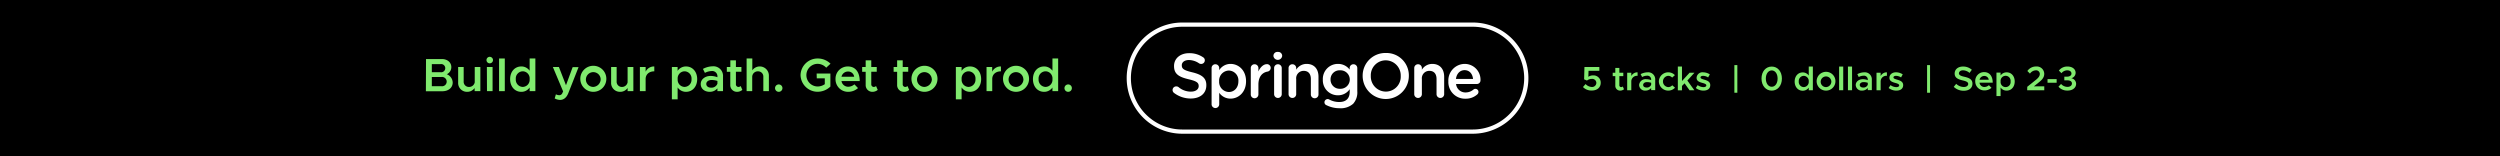 <svg xmlns="http://www.w3.org/2000/svg" viewBox="0 0 960 60">
  <rect width="960" height="60"/>
  <g>
    <path d="M163.59,22.67h6.07c2.14,0,3.65,1.3,3.65,3.1a3,3,0,0,1-1.74,2.74,3.55,3.55,0,0,1,2.27,3.17c0,2-1.64,3.36-4,3.36h-6.3Zm5.53,5.06a1.58,1.58,0,1,0,0-3.11h-3.3v3.11Zm.32,5.37a1.79,1.79,0,1,0,0-3.53h-3.62V33.1Z" style="fill: #80ea6e"/>
    <path d="M184.46,25.73V35h-2.2V33.8a3.46,3.46,0,0,1-2.88,1.46,3.39,3.39,0,0,1-3.45-3.6V25.73h2.12v5.49a2,2,0,0,0,2,2.17,2.2,2.2,0,0,0,2.25-1.77V25.73Z" style="fill: #80ea6e"/>
    <path d="M186.81,23.07a1.25,1.25,0,0,1,2.5,0,1.25,1.25,0,1,1-2.5,0Zm.15,2.66h2.19V35H187Z" style="fill: #80ea6e"/>
    <path d="M191.64,22.46h2.2V35h-2.2Z" style="fill: #80ea6e"/>
    <path d="M205.58,22.46V35h-2.2V33.6a3.8,3.8,0,0,1-3.22,1.66c-2.47,0-4.27-2-4.27-4.88s1.8-4.86,4.27-4.86a3.81,3.81,0,0,1,3.22,1.65V22.46Zm-2.2,7.92a2.71,2.71,0,0,0-2.62-3,2.74,2.74,0,0,0-2.69,3,2.76,2.76,0,0,0,2.69,3A2.73,2.73,0,0,0,203.38,30.38Z" style="fill: #80ea6e"/>
    <path d="M213,37.8l.47-1.59a2.64,2.64,0,0,0,1.19.34,1.25,1.25,0,0,0,1.19-.61l.39-.83-3.94-9.38h2.32l2.72,7,2.56-6.95h2.27l-3.94,10c-.71,1.76-1.79,2.58-3.19,2.59A4.58,4.58,0,0,1,213,37.8Z" style="fill: #80ea6e"/>
    <path d="M222.84,30.38a5,5,0,1,1,5,4.88A5,5,0,0,1,222.84,30.38Zm7.82,0a2.84,2.84,0,1,0-2.83,3A3,3,0,0,0,230.66,30.38Z" style="fill: #80ea6e"/>
    <path d="M243.21,25.73V35H241V33.8a3.46,3.46,0,0,1-2.88,1.46,3.39,3.39,0,0,1-3.45-3.6V25.73h2.12v5.49a2,2,0,0,0,2,2.17A2.2,2.2,0,0,0,241,31.62V25.73Z" style="fill: #80ea6e"/>
    <path d="M251.25,25.52v1.87c-2,0-3.33,1.19-3.33,2.95V35h-2.2V25.73h2.2v1.8A3.55,3.55,0,0,1,251.25,25.52Z" style="fill: #80ea6e"/>
    <path d="M267.72,30.38c0,2.86-1.8,4.88-4.27,4.88a3.83,3.83,0,0,1-3.24-1.69v4.57H258V25.73h2.2v1.48a3.83,3.83,0,0,1,3.24-1.69C265.92,25.52,267.72,27.53,267.72,30.38Zm-2.18,0a2.74,2.74,0,0,0-2.68-3,2.71,2.71,0,0,0-2.63,3,2.73,2.73,0,0,0,2.63,3A2.76,2.76,0,0,0,265.54,30.38Z" style="fill: #80ea6e"/>
    <path d="M277.64,29.44V35h-2.15V33.93a3.82,3.82,0,0,1-2.93,1.33c-2,0-3.48-1.17-3.48-3s1.72-3.1,3.8-3.1a7.5,7.5,0,0,1,2.61.5v-.25a2,2,0,0,0-2.28-2.12,5.64,5.64,0,0,0-2.52.7l-.76-1.53a8.38,8.38,0,0,1,3.71-1A3.7,3.7,0,0,1,277.64,29.44Zm-2.15,2.69V31.08a7.13,7.13,0,0,0-2.28-.36c-1.1,0-2,.61-2,1.5s.77,1.44,1.82,1.44A2.41,2.41,0,0,0,275.49,32.13Z" style="fill: #80ea6e"/>
    <path d="M285.06,34.52a3.16,3.16,0,0,1-2,.74,2.55,2.55,0,0,1-2.63-2.68v-5H279.1V25.73h1.35V23.18h2.14v2.55h2.11v1.82h-2.11v4.76a1,1,0,0,0,.92,1.08,1.33,1.33,0,0,0,.92-.35Z" style="fill: #80ea6e"/>
    <path d="M295.25,29.12V35h-2.13V29.55a2,2,0,0,0-2-2.16,2.16,2.16,0,0,0-2.27,2V35H286.7V22.46h2.19V27a3.5,3.5,0,0,1,6.36,2.11Z" style="fill: #80ea6e"/>
    <path d="M297.62,33.82a1.42,1.42,0,1,1,1.44,1.44A1.42,1.42,0,0,1,297.62,33.82Z" style="fill: #80ea6e"/>
    <path d="M313.59,28.24h5.28v5a7.1,7.1,0,0,1-4.92,2,6.56,6.56,0,0,1-6.54-6.41A6.54,6.54,0,0,1,314,22.46a7,7,0,0,1,4.92,2L317.26,26A4.53,4.53,0,0,0,314,24.51a4.35,4.35,0,0,0,0,8.7,4.8,4.8,0,0,0,2.72-.89V30.07h-3.08Z" style="fill: #80ea6e"/>
    <path d="M328.1,32.38l1.38,1.44a5.66,5.66,0,0,1-3.78,1.44,4.8,4.8,0,0,1-4.86-4.9,4.7,4.7,0,0,1,4.74-4.84c2.88,0,4.55,2.18,4.55,5.61h-7a2.59,2.59,0,0,0,2.57,2.18A3.69,3.69,0,0,0,328.1,32.38Zm-5-2.92H328a2.31,2.31,0,0,0-2.35-2A2.57,2.57,0,0,0,323.13,29.46Z" style="fill: #80ea6e"/>
    <path d="M337.05,34.52a3.16,3.16,0,0,1-2,.74,2.55,2.55,0,0,1-2.63-2.68v-5h-1.35V25.73h1.35V23.18h2.15v2.55h2.1v1.82h-2.1v4.76a1,1,0,0,0,.91,1.08,1.33,1.33,0,0,0,.92-.35Z" style="fill: #80ea6e"/>
    <path d="M349.13,34.52a3.16,3.16,0,0,1-2,.74,2.55,2.55,0,0,1-2.63-2.68v-5h-1.35V25.73h1.35V23.18h2.14v2.55h2.11v1.82h-2.11v4.76a1,1,0,0,0,.92,1.08,1.33,1.33,0,0,0,.92-.35Z" style="fill: #80ea6e"/>
    <path d="M350,30.38a5,5,0,1,1,5,4.88A5,5,0,0,1,350,30.38Zm7.81,0a2.84,2.84,0,1,0-2.83,3A3,3,0,0,0,357.84,30.38Z" style="fill: #80ea6e"/>
    <path d="M376.76,30.38c0,2.86-1.8,4.88-4.27,4.88a3.82,3.82,0,0,1-3.24-1.69v4.57h-2.2V25.73h2.2v1.48a3.82,3.82,0,0,1,3.24-1.69C375,25.52,376.76,27.53,376.76,30.38Zm-2.18,0a2.74,2.74,0,0,0-2.68-3,2.71,2.71,0,0,0-2.63,3,2.73,2.73,0,0,0,2.63,3A2.76,2.76,0,0,0,374.58,30.38Z" style="fill: #80ea6e"/>
    <path d="M384.36,25.52v1.87c-2,0-3.34,1.19-3.34,2.95V35h-2.19V25.73H381v1.8A3.57,3.57,0,0,1,384.36,25.52Z" style="fill: #80ea6e"/>
    <path d="M385.16,30.38a5,5,0,1,1,5,4.88A5,5,0,0,1,385.16,30.38Zm7.81,0a2.84,2.84,0,1,0-2.83,3A2.95,2.95,0,0,0,393,30.38Z" style="fill: #80ea6e"/>
    <path d="M406.33,22.46V35h-2.19V33.6a3.83,3.83,0,0,1-3.23,1.66c-2.46,0-4.26-2-4.26-4.88s1.8-4.86,4.26-4.86a3.84,3.84,0,0,1,3.23,1.65V22.46Zm-2.19,7.92a2.71,2.71,0,0,0-2.63-3,2.74,2.74,0,0,0-2.69,3,2.76,2.76,0,0,0,2.69,3A2.73,2.73,0,0,0,404.14,30.38Z" style="fill: #80ea6e"/>
    <path d="M408.76,33.82a1.42,1.42,0,1,1,1.44,1.44A1.41,1.41,0,0,1,408.76,33.82Z" style="fill: #80ea6e"/>
  </g>
  <g>
    <path d="M607.86,33.42l1-1.15a3.48,3.48,0,0,0,2.4,1.13A1.62,1.62,0,0,0,613,31.82a1.58,1.58,0,0,0-1.78-1.52,3,3,0,0,0-1.82.63l-1.1-.47.13-4.74h5.72V27.2H610l-.08,2.3a3.11,3.11,0,0,1,1.81-.55,2.77,2.77,0,0,1,2.95,2.81c0,1.85-1.39,3-3.43,3A4.43,4.43,0,0,1,607.86,33.42Z" style="fill: #80ea6e"/>
    <path d="M623.61,34.27a2.33,2.33,0,0,1-1.43.53,1.84,1.84,0,0,1-1.9-1.94V29.24h-1V27.93h1V26.08h1.55v1.85h1.52v1.31h-1.52v3.43a.7.7,0,0,0,.66.78.92.92,0,0,0,.66-.25Z" style="fill: #80ea6e"/>
    <path d="M628.83,27.77v1.35a2.16,2.16,0,0,0-2.41,2.13v3.4h-1.58V27.93h1.58v1.29A2.58,2.58,0,0,1,628.83,27.77Z" style="fill: #80ea6e"/>
    <path d="M635.6,30.6v4h-1.55v-.81a2.77,2.77,0,0,1-2.12,1,2.25,2.25,0,0,1-2.51-2.14,2.47,2.47,0,0,1,2.74-2.24,5.46,5.46,0,0,1,1.89.36V30.6a1.46,1.46,0,0,0-1.65-1.53,4.05,4.05,0,0,0-1.82.51L630,28.47a6,6,0,0,1,2.68-.7A2.68,2.68,0,0,1,635.6,30.6Zm-1.55,1.94v-.75a5.05,5.05,0,0,0-1.65-.26c-.79,0-1.43.44-1.43,1.08s.56,1,1.31,1A1.75,1.75,0,0,0,634.05,32.54Z" style="fill: #80ea6e"/>
    <path d="M637,31.28a3.6,3.6,0,0,1,3.62-3.51,3.51,3.51,0,0,1,2.54,1.09l-1.06.94a2.05,2.05,0,0,0-1.5-.68,2.17,2.17,0,0,0,0,4.33,2.08,2.08,0,0,0,1.54-.7l1.06.92a3.52,3.52,0,0,1-2.61,1.13A3.61,3.61,0,0,1,637,31.28Z" style="fill: #80ea6e"/>
    <path d="M647.94,30.93l2.68,3.72h-1.85L646.88,32l-1,1v1.68h-1.59V25.56h1.59v5.55l2.91-3.18h1.87Z" style="fill: #80ea6e"/>
    <path d="M651.19,33.79l.71-1.11a3.83,3.83,0,0,0,2.25.78c.64,0,1.08-.27,1.08-.69s-.58-.68-1.35-.89c-1.46-.38-2.38-.8-2.39-2A2.24,2.24,0,0,1,654,27.77a4.79,4.79,0,0,1,2.58.8l-.67,1.16a3.69,3.69,0,0,0-1.91-.61c-.56,0-1,.22-1,.6s.36.56,1.38.86,2.36.7,2.36,2.1-1.07,2.12-2.64,2.12A4.8,4.8,0,0,1,651.19,33.79Z" style="fill: #80ea6e"/>
    <path d="M666,25h1.14V35.61H666Z" style="fill: #80ea6e"/>
    <path d="M676.42,30.17c0-2.7,1.63-4.61,3.93-4.61s3.9,1.91,3.9,4.61-1.61,4.63-3.9,4.63S676.42,32.89,676.42,30.17Zm6.18,0c0-1.84-.94-3.13-2.25-3.13s-2.27,1.29-2.27,3.13.94,3.15,2.27,3.15S682.6,32,682.6,30.17Z" style="fill: #80ea6e"/>
    <path d="M696.14,25.56v9.09h-1.58v-1a2.78,2.78,0,0,1-2.33,1.19c-1.78,0-3.08-1.45-3.08-3.52s1.3-3.51,3.08-3.51a2.76,2.76,0,0,1,2.33,1.2V25.56Zm-1.58,5.72a2,2,0,0,0-1.9-2.16,2,2,0,0,0-1.94,2.16,2,2,0,0,0,1.94,2.17A2,2,0,0,0,694.56,31.28Z" style="fill: #80ea6e"/>
    <path d="M697.59,31.28a3.61,3.61,0,1,1,3.61,3.52A3.61,3.61,0,0,1,697.59,31.28Zm5.65,0a2.05,2.05,0,1,0-2,2.17A2.14,2.14,0,0,0,703.24,31.28Z" style="fill: #80ea6e"/>
    <path d="M706.22,25.56h1.58v9.09h-1.58Z" style="fill: #80ea6e"/>
    <path d="M709.61,25.56h1.58v9.09h-1.58Z" style="fill: #80ea6e"/>
    <path d="M718.78,30.6v4h-1.55v-.81a2.77,2.77,0,0,1-2.12,1,2.25,2.25,0,0,1-2.51-2.14c0-1.33,1.24-2.24,2.75-2.24a5.45,5.45,0,0,1,1.88.36V30.6a1.46,1.46,0,0,0-1.65-1.53,4.05,4.05,0,0,0-1.82.51l-.55-1.11a6,6,0,0,1,2.68-.7A2.68,2.68,0,0,1,718.78,30.6Zm-1.55,1.94v-.75a5.05,5.05,0,0,0-1.65-.26c-.79,0-1.43.44-1.43,1.08s.56,1,1.31,1A1.75,1.75,0,0,0,717.23,32.54Z" style="fill: #80ea6e"/>
    <path d="M724.57,27.77v1.35a2.15,2.15,0,0,0-2.4,2.13v3.4h-1.59V27.93h1.59v1.29A2.56,2.56,0,0,1,724.57,27.77Z" style="fill: #80ea6e"/>
    <path d="M725.24,33.79l.72-1.11a3.8,3.8,0,0,0,2.25.78c.63,0,1.08-.27,1.08-.69s-.59-.68-1.36-.89c-1.45-.38-2.38-.8-2.39-2s1-2.12,2.54-2.12a4.79,4.79,0,0,1,2.57.8L730,29.73a3.75,3.75,0,0,0-1.91-.61c-.56,0-1,.22-1,.6s.35.56,1.38.86,2.35.7,2.35,2.1-1.07,2.12-2.64,2.12A4.82,4.82,0,0,1,725.24,33.79Z" style="fill: #80ea6e"/>
    <path d="M740,25h1.14V35.61H740Z" style="fill: #80ea6e"/>
    <path d="M750.24,33.35l.94-1.16a4.27,4.27,0,0,0,2.94,1.21c1.1,0,1.67-.55,1.67-1.18s-.63-1-2.07-1.33c-1.84-.43-3.13-1-3.13-2.64s1.33-2.7,3.21-2.7a5,5,0,0,1,3.38,1.24L756.3,28a3.94,3.94,0,0,0-2.56-1c-.9,0-1.51.54-1.51,1.17s.66,1,2.08,1.31c1.86.42,3.11,1,3.11,2.64s-1.22,2.73-3.36,2.73A5.48,5.48,0,0,1,750.24,33.35Z" style="fill: #80ea6e"/>
    <path d="M763.73,32.72l1,1a4,4,0,0,1-2.73,1,3.46,3.46,0,0,1-3.51-3.53,3.39,3.39,0,0,1,3.42-3.5c2.08,0,3.29,1.57,3.29,4.05h-5.07A1.87,1.87,0,0,0,762,33.4,2.66,2.66,0,0,0,763.73,32.72Zm-3.59-2.1h3.54A1.68,1.68,0,0,0,762,29.17,1.86,1.86,0,0,0,760.14,30.62Z" style="fill: #80ea6e"/>
    <path d="M773.65,31.28c0,2.07-1.3,3.52-3.09,3.52a2.76,2.76,0,0,1-2.34-1.22v3.3h-1.58v-9h1.58V29a2.76,2.76,0,0,1,2.34-1.22C772.35,27.77,773.65,29.22,773.65,31.28Zm-1.58,0a1.93,1.93,0,1,0-3.83,0,1.93,1.93,0,1,0,3.83,0Z" style="fill: #80ea6e"/>
    <path d="M778.47,33.32l3.29-2.63c1.13-.91,1.53-1.58,1.53-2.31A1.41,1.41,0,0,0,781.77,27a2.89,2.89,0,0,0-2.26,1.27l-1-1a4,4,0,0,1,3.36-1.74,2.87,2.87,0,0,1,3.12,2.78c0,1.18-.54,2.13-2.08,3.32L781,33.16h4v1.49h-6.56Z" style="fill: #80ea6e"/>
    <path d="M786.25,30.38h3.5v1.39h-3.5Z" style="fill: #80ea6e"/>
    <path d="M790.45,33.29l1-1.06a3.25,3.25,0,0,0,2.45,1.13c1.06,0,1.72-.53,1.72-1.31s-.66-1.21-1.92-1.21h-1v-1.4h1c1,0,1.74-.42,1.74-1.2s-.7-1.24-1.66-1.24a2.84,2.84,0,0,0-2.17,1.11l-1-1a4,4,0,0,1,3.27-1.57c1.9,0,3.16,1,3.16,2.43a2.15,2.15,0,0,1-1.69,2.07,2.21,2.21,0,0,1,1.88,2.12c0,1.53-1.31,2.62-3.32,2.62A4.43,4.43,0,0,1,790.45,33.29Z" style="fill: #80ea6e"/>
  </g>
  <g>
    <path d="M565.56,8.65H454a21.35,21.35,0,0,0,0,42.7H565.56a21.35,21.35,0,0,0,0-42.7ZM585.29,30a19.75,19.75,0,0,1-19.73,19.73H454a19.73,19.73,0,1,1,0-39.46H565.56A19.75,19.75,0,0,1,585.29,30Z" style="fill: #fff"/>
    <path d="M457.86,27.77c-3.28-.78-4.05-1.36-4.05-2.67v-.05c0-1.11,1-2,2.76-2a7.05,7.05,0,0,1,3.9,1.29,1.52,1.52,0,0,0,.78.21,1.38,1.38,0,0,0,1.4-1.38A1.33,1.33,0,0,0,462,22a9.33,9.33,0,0,0-5.38-1.58c-3.37,0-5.79,2-5.79,4.92v.05c0,3.12,2,4.19,5.64,5.06,3.15.73,3.83,1.38,3.83,2.6v0c0,1.26-1.16,2.14-3,2.14a7.33,7.33,0,0,1-4.75-1.75,1.43,1.43,0,0,0-.87-.26,1.38,1.38,0,0,0-1.41,1.38,1.41,1.41,0,0,0,.58,1.14,10.6,10.6,0,0,0,6.38,2.13c3.56,0,6-1.89,6-5.07v0C463.28,29.92,461.44,28.64,457.86,27.77Z" style="fill: #fff"/>
    <path d="M472.54,24.54a5.12,5.12,0,0,0-4.36,2.4v-.8a1.47,1.47,0,0,0-1.48-1.47,1.44,1.44,0,0,0-1.45,1.47v14a1.47,1.47,0,0,0,2.93,0V35.62a5.22,5.22,0,0,0,4.36,2.25c3,0,5.94-2.4,5.94-6.64v-.05C478.48,26.92,475.55,24.54,472.54,24.54Zm3,6.69c0,2.52-1.65,4.1-3.66,4.1a3.86,3.86,0,0,1-3.73-4.1v-.05a3.85,3.85,0,0,1,3.73-4.09,3.78,3.78,0,0,1,3.66,4.09Z" style="fill: #fff"/>
    <path d="M486.45,24.64c-1.28,0-2.54,1.21-3.22,2.81V26.14a1.47,1.47,0,0,0-1.48-1.47,1.44,1.44,0,0,0-1.45,1.47V36.27a1.44,1.44,0,0,0,1.45,1.46,1.47,1.47,0,0,0,1.48-1.46V32.49c0-3,1.43-4.63,3.51-5a1.44,1.44,0,0,0-.29-2.86Z" style="fill: #fff"/>
    <path d="M490.72,19.94A1.51,1.51,0,0,0,489,21.37v.15a1.69,1.69,0,0,0,3.35,0v-.15A1.5,1.5,0,0,0,490.72,19.94Z" style="fill: #fff"/>
    <path d="M490.72,24.67a1.45,1.45,0,0,0-1.46,1.47V36.27a1.47,1.47,0,0,0,2.93,0V26.14A1.46,1.46,0,0,0,490.72,24.67Z" style="fill: #fff"/>
    <path d="M501.74,24.54a4.67,4.67,0,0,0-4,2.23v-.63a1.46,1.46,0,0,0-1.47-1.47,1.45,1.45,0,0,0-1.46,1.47V36.27a1.47,1.47,0,0,0,2.93,0V30.39a2.85,2.85,0,0,1,2.89-3.18c1.74,0,2.74,1.14,2.74,3.13v5.93a1.45,1.45,0,0,0,1.48,1.46,1.43,1.43,0,0,0,1.45-1.46V29.44C506.3,26.48,504.63,24.54,501.74,24.54Z" style="fill: #fff"/>
    <path d="M519.72,24.67a1.45,1.45,0,0,0-1.45,1.45v.61a5.52,5.52,0,0,0-4.48-2.19,5.77,5.77,0,0,0-5.82,6v.05a5.75,5.75,0,0,0,5.82,6,5.34,5.34,0,0,0,4.5-2.35v1c0,2.57-1.43,3.93-4,3.93a7.9,7.9,0,0,1-3.93-1,1.15,1.15,0,0,0-.53-.12,1.24,1.24,0,0,0-1.24,1.21,1.19,1.19,0,0,0,.83,1.16,11.06,11.06,0,0,0,4.94,1.14,7.22,7.22,0,0,0,5.26-1.72A6.51,6.51,0,0,0,521.2,35V26.14A1.46,1.46,0,0,0,519.72,24.67Zm-1.4,5.91a3.57,3.57,0,0,1-3.76,3.51,3.48,3.48,0,0,1-3.63-3.51v0A3.45,3.45,0,0,1,514.56,27a3.57,3.57,0,0,1,3.76,3.51Z" style="fill: #fff"/>
    <path d="M532.16,20.35a8.7,8.7,0,0,0-8.9,8.77v.05A8.87,8.87,0,0,0,541,29.12v0A8.61,8.61,0,0,0,532.16,20.35Zm5.72,8.82a5.71,5.71,0,0,1-5.72,6,5.79,5.79,0,0,1-5.77-6v0a5.73,5.73,0,0,1,5.72-6,5.81,5.81,0,0,1,5.77,6Z" style="fill: #fff"/>
    <path d="M550,24.54a4.67,4.67,0,0,0-4,2.23v-.63a1.46,1.46,0,0,0-1.47-1.47,1.45,1.45,0,0,0-1.46,1.47V36.27a1.47,1.47,0,0,0,2.93,0V30.39a2.85,2.85,0,0,1,2.89-3.18c1.74,0,2.74,1.14,2.74,3.13v5.93a1.47,1.47,0,0,0,2.93,0V29.44C554.55,26.48,552.88,24.54,550,24.54Z" style="fill: #fff"/>
    <path d="M562.42,24.54a6.35,6.35,0,0,0-6.25,6.67v.05a6.39,6.39,0,0,0,6.57,6.64,6.56,6.56,0,0,0,4.6-1.7,1.27,1.27,0,0,0,.39-.9,1.15,1.15,0,0,0-1.16-1.18,1.09,1.09,0,0,0-.75.26,4.62,4.62,0,0,1-3,1.12,3.59,3.59,0,0,1-3.69-3.25h8a1.37,1.37,0,0,0,1.38-1.4A6.06,6.06,0,0,0,562.42,24.54Zm-3.34,5.77c.27-2,1.53-3.37,3.32-3.37,1.94,0,3.05,1.48,3.25,3.37Z" style="fill: #fff"/>
  </g>
</svg>
